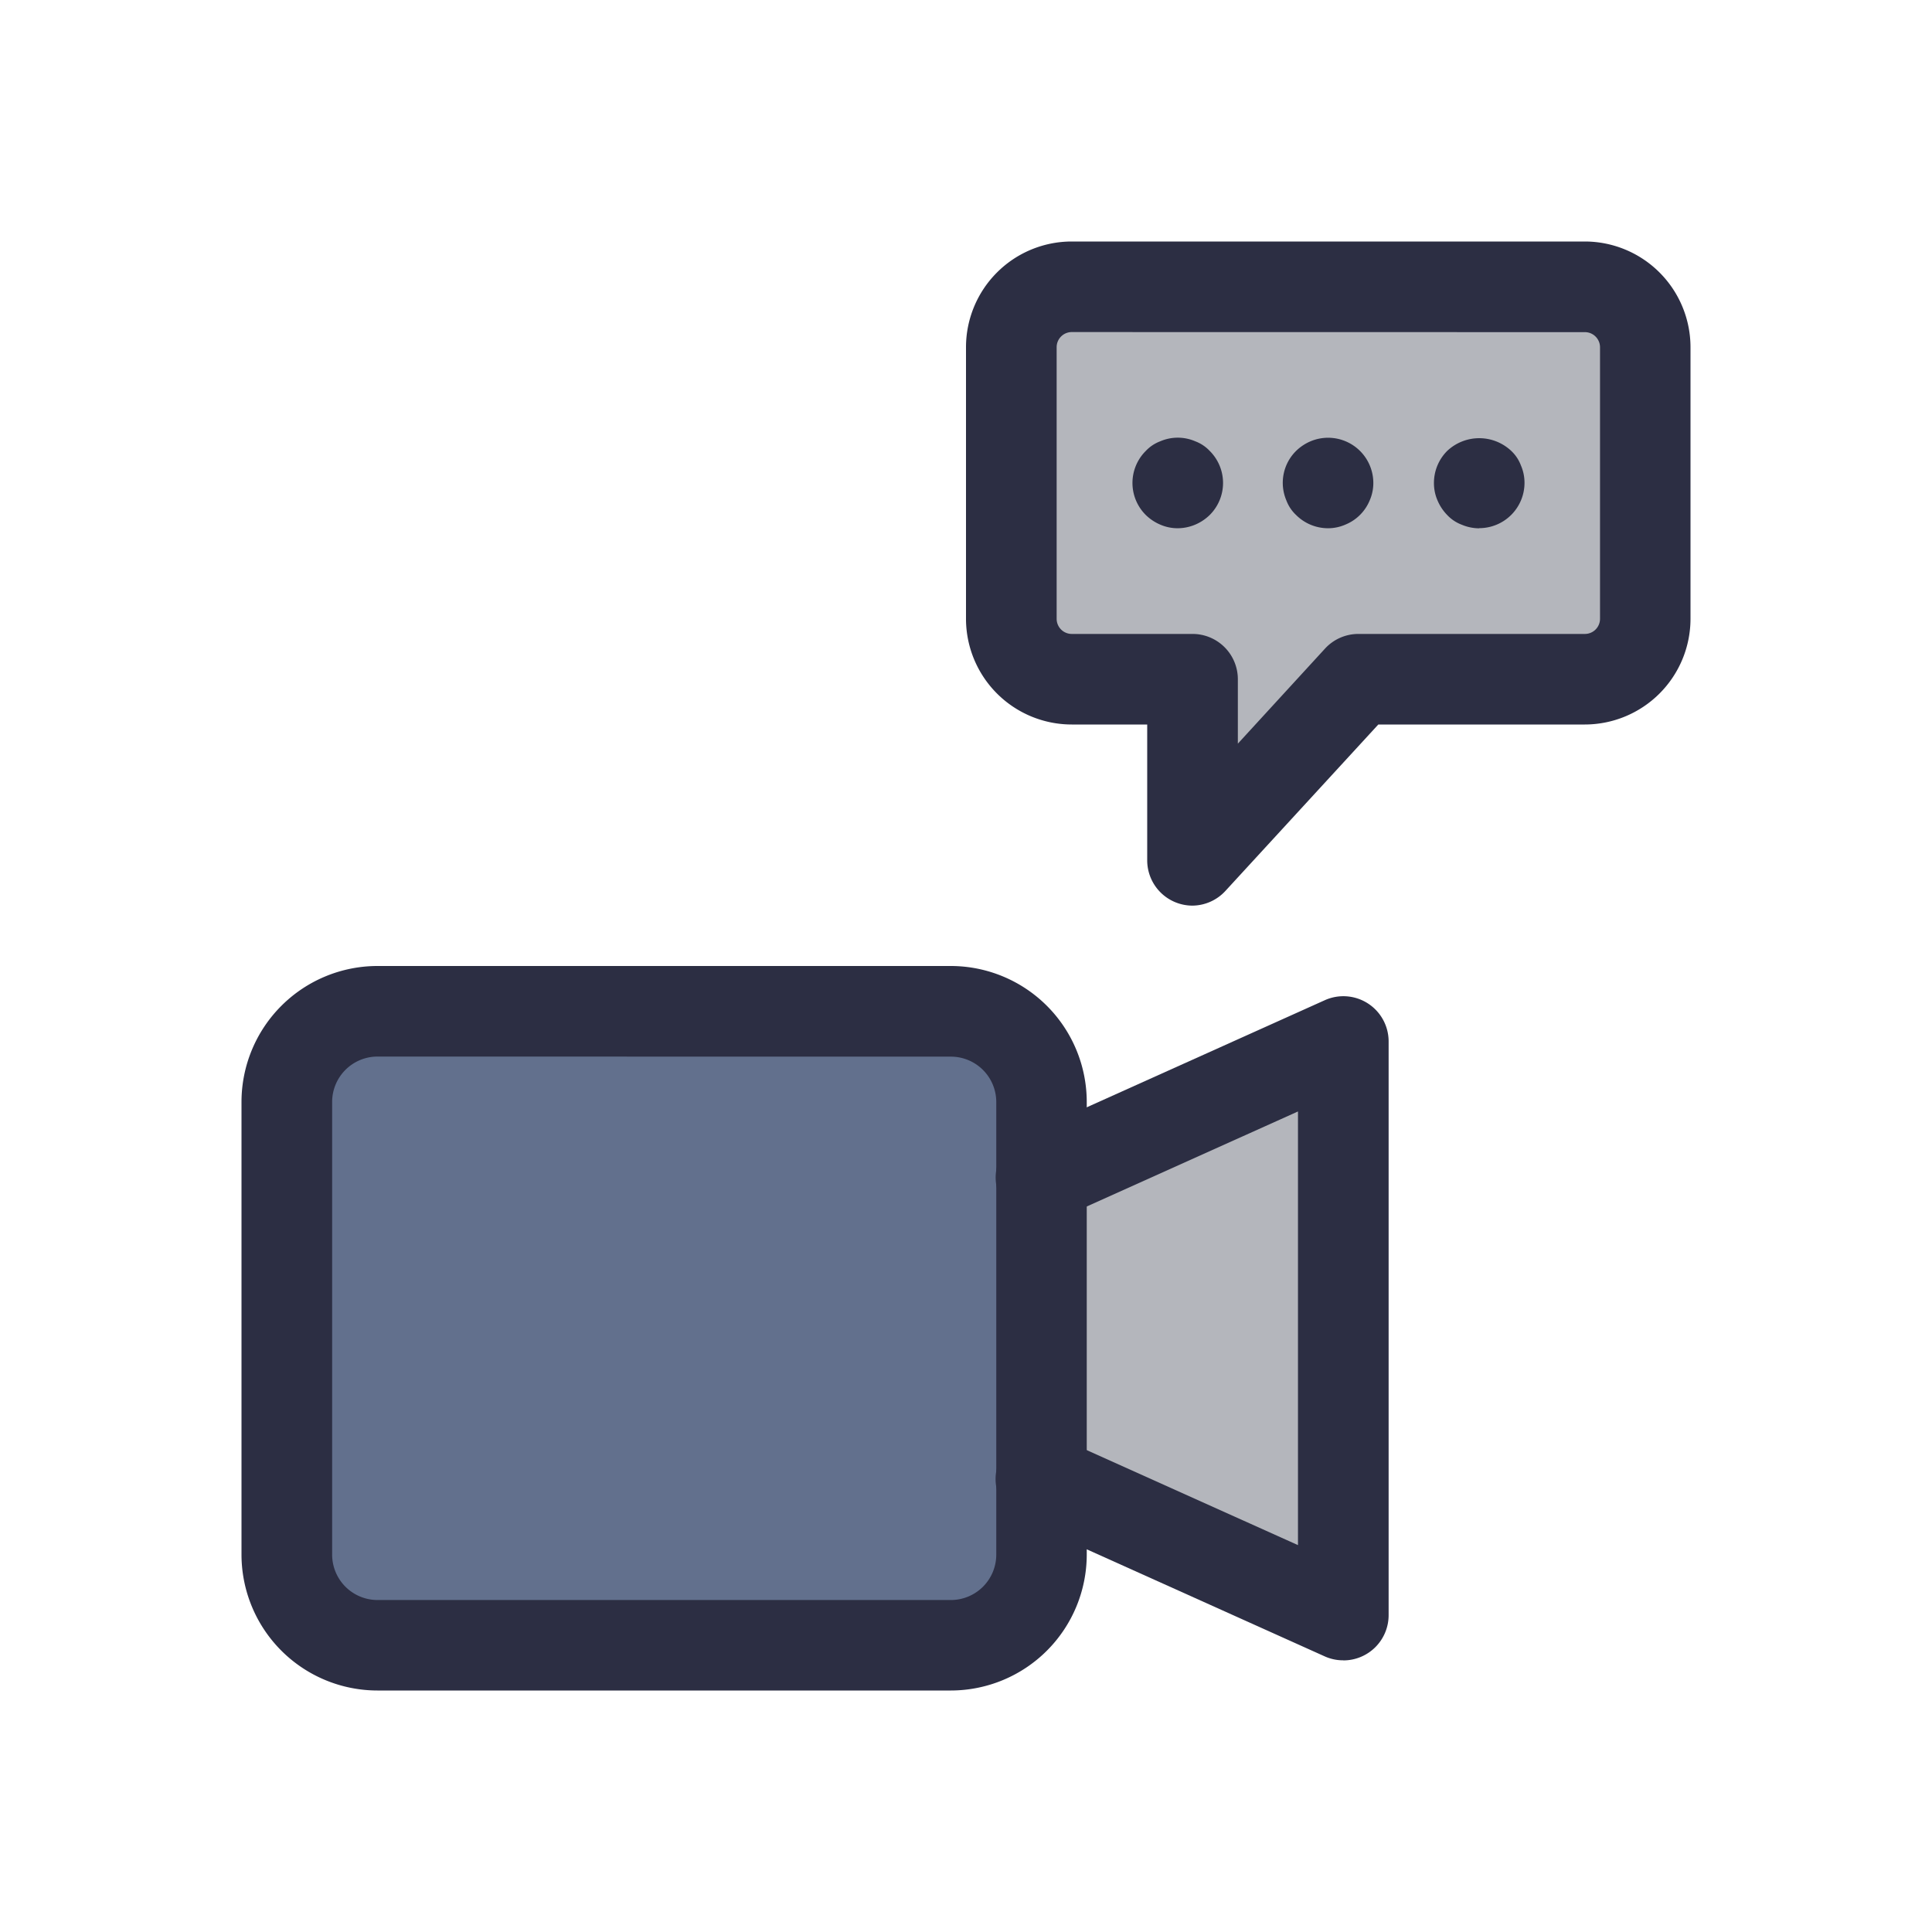 <svg id="consulting" xmlns="http://www.w3.org/2000/svg" width="24" height="24" viewBox="0 0 24 24">
  <rect id="Rectangle_2213" data-name="Rectangle 2213" width="24" height="24" fill="none"/>
  <g id="technology" transform="translate(3 3)">
    <path id="Path_1567" data-name="Path 1567" d="M13.25,14.938v3.75L17,20.375V13.25Z" transform="translate(-3.312 -3.312)" fill="#b4b6bc"/>
    <path id="Path_1568" data-name="Path 1568" d="M9,12.75H1.875A1.123,1.123,0,0,0,.75,13.875V19.5a1.123,1.123,0,0,0,1.125,1.125H9A1.123,1.123,0,0,0,10.125,19.5V13.875A1.123,1.123,0,0,0,9,12.75Z" transform="translate(-0.188 -3.188)" fill="#62708d"/>
    <path id="Path_1569" data-name="Path 1569" d="M15.247,7.875a.48.48,0,0,1-.176-.033.486.486,0,0,1-.31-.453V5.932h-.81A1.135,1.135,0,0,1,12.818,4.8V1.883A1.135,1.135,0,0,1,13.951.75h5.506A1.135,1.135,0,0,1,20.59,1.883V4.8a1.135,1.135,0,0,1-1.133,1.133H17.242L15.6,7.717a.479.479,0,0,1-.357.158Z" transform="translate(-3.205 -0.188)" fill="#b4b6bc"/>
    <path id="Path_1570" data-name="Path 1570" d="M8.813,21H1.688A1.69,1.69,0,0,1,0,19.313V13.688A1.69,1.69,0,0,1,1.688,12H8.813A1.69,1.69,0,0,1,10.5,13.688v5.625A1.69,1.69,0,0,1,8.813,21ZM1.688,13.125a.564.564,0,0,0-.562.563v5.625a.564.564,0,0,0,.563.563H8.813a.564.564,0,0,0,.563-.562V13.688a.564.564,0,0,0-.563-.562Z" transform="translate(0 -3)" fill="#2c2e43"/>
    <path id="Path_1571" data-name="Path 1571" d="M16.812,20.75a.554.554,0,0,1-.231-.049l-3.75-1.687a.562.562,0,1,1,.461-1.025l2.957,1.33V13.932l-2.956,1.33a.562.562,0,1,1-.461-1.025l3.75-1.687a.562.562,0,0,1,.793.513v7.125a.562.562,0,0,1-.562.563Z" transform="translate(-3.125 -3.125)" fill="#2c2e43"/>
    <path id="Path_1572" data-name="Path 1572" d="M14.813,8.25a.563.563,0,0,1-.562-.562V6h-.937A1.314,1.314,0,0,1,12,4.688V1.313A1.314,1.314,0,0,1,13.313,0h6.375A1.314,1.314,0,0,1,21,1.313V4.688A1.314,1.314,0,0,1,19.688,6H17.122l-1.9,2.068A.563.563,0,0,1,14.813,8.25Zm-1.5-7.125a.188.188,0,0,0-.187.188V4.688a.188.188,0,0,0,.188.187h1.5a.563.563,0,0,1,.563.563v.8L16.46,5.057a.563.563,0,0,1,.415-.182h2.813a.188.188,0,0,0,.188-.188V1.313a.188.188,0,0,0-.187-.187Z" transform="translate(-3)" fill="#2c2e43"/>
    <path id="Path_1573" data-name="Path 1573" d="M15.313,4.375A.538.538,0,0,1,15.1,4.33a.582.582,0,0,1-.18-.12.561.561,0,0,1,0-.795.475.475,0,0,1,.18-.12.548.548,0,0,1,.435,0,.475.475,0,0,1,.18.12.561.561,0,0,1,0,.795.582.582,0,0,1-.18.12A.565.565,0,0,1,15.313,4.375Z" transform="translate(-3.687 -0.813)" fill="#2c2e43"/>
    <path id="Path_1574" data-name="Path 1574" d="M17.813,4.375a.562.562,0,0,1-.4-.165.475.475,0,0,1-.12-.18.557.557,0,0,1,.12-.615.582.582,0,0,1,.18-.12.562.562,0,0,1,.78.517.538.538,0,0,1-.045.217.552.552,0,0,1-.3.3A.538.538,0,0,1,17.813,4.375Z" transform="translate(-4.313 -0.813)" fill="#2c2e43"/>
    <path id="Path_1575" data-name="Path 1575" d="M20.313,4.378a.565.565,0,0,1-.217-.045.475.475,0,0,1-.18-.12.582.582,0,0,1-.12-.18.538.538,0,0,1-.045-.217.562.562,0,0,1,.165-.4.58.58,0,0,1,.795,0,.475.475,0,0,1,.12.18.538.538,0,0,1,.045.217.563.563,0,0,1-.562.563Z" transform="translate(-4.938 -0.815)" fill="#2c2e43"/>
  </g>
</svg>
